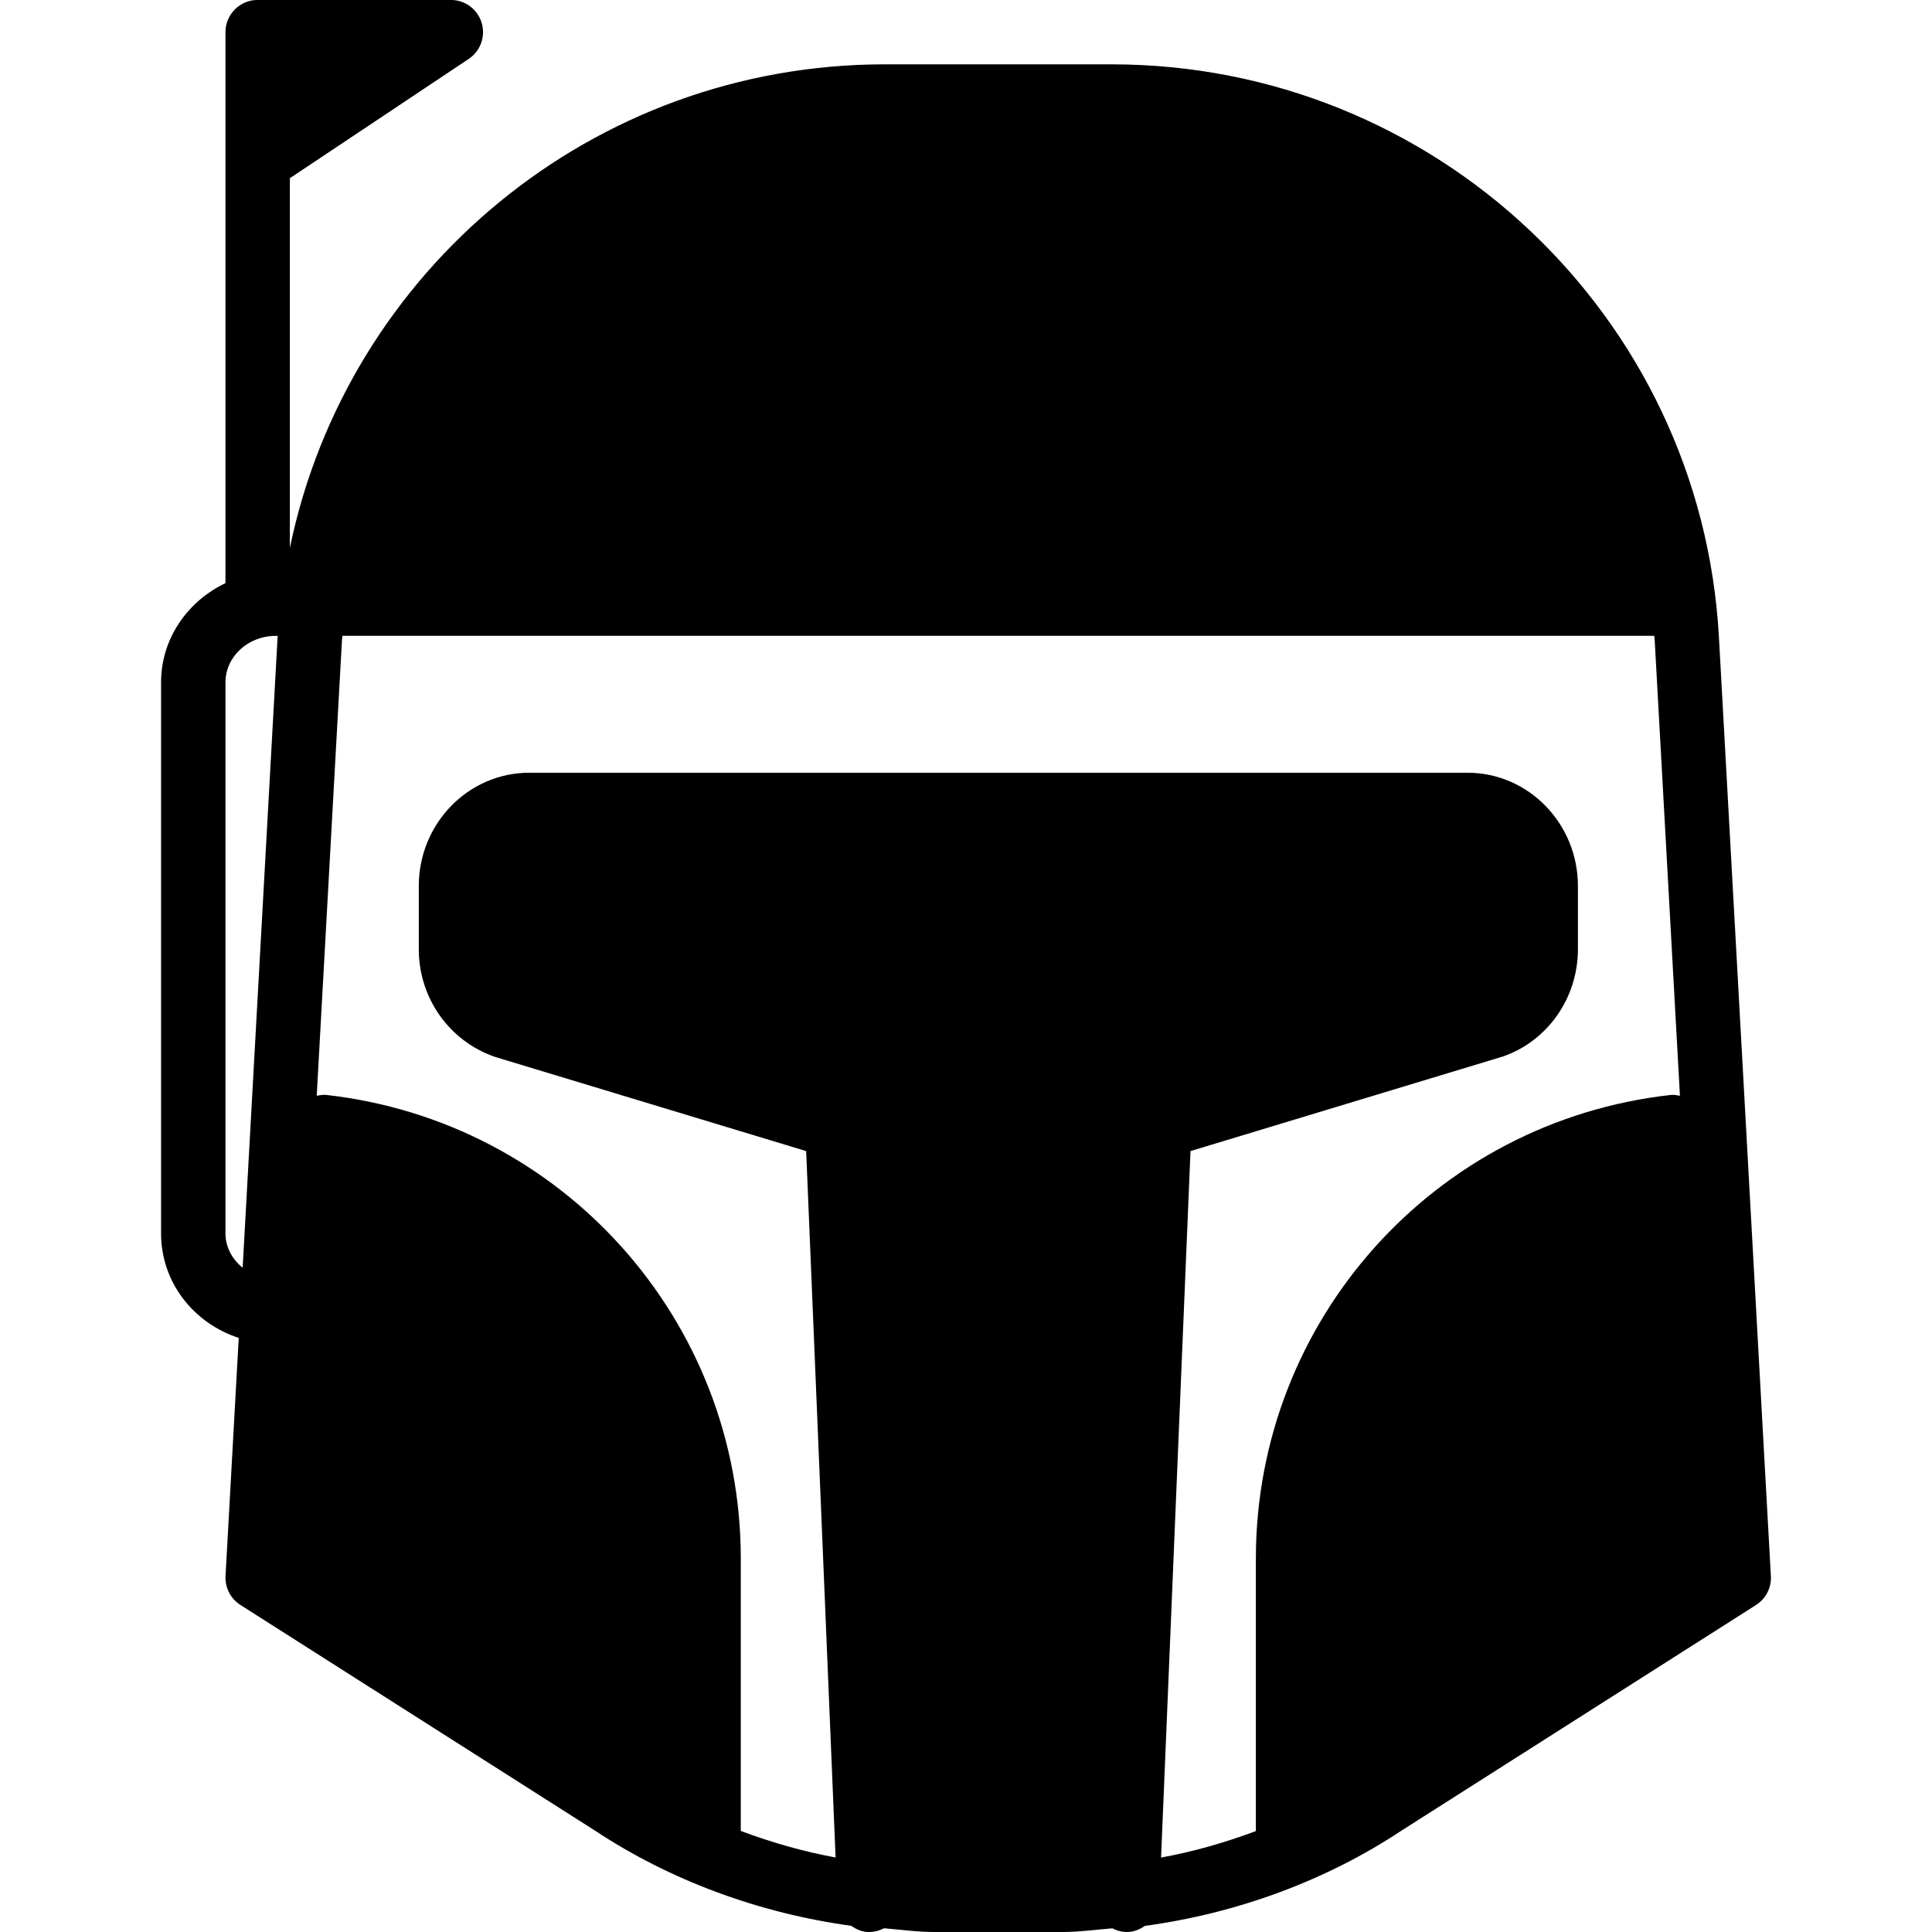 <?xml version="1.0" encoding="iso-8859-1"?>
<!-- Generator: Adobe Illustrator 19.0.0, SVG Export Plug-In . SVG Version: 6.00 Build 0)  -->
<svg version="1.1" id="Layer_1" xmlns="http://www.w3.org/2000/svg" xmlns:xlink="http://www.w3.org/1999/xlink" x="0px" y="0px"
	 viewBox="0 0 30 30" style="enable-background:new 0 0 30 30;" xml:space="preserve">
<g>
	<g>
		<path d="M26.691,9.886c-0.278-4.983-4.42-8.887-9.43-8.887H13.74c-4.536,0-8.35,3.204-9.239,7.509V2.767l2.777-1.852
			c0.183-0.122,0.265-0.35,0.201-0.561C7.415,0.143,7.221-0.001,7.001-0.001h-3c-0.276,0-0.5,0.224-0.5,0.5v8.556
			c-0.59,0.281-1,0.863-1,1.541v8.556c0,0.758,0.502,1.393,1.206,1.623l-0.205,3.696c-0.01,0.181,0.078,0.353,0.23,0.45l5.492,3.495
			c1.184,0.786,2.569,1.293,3.995,1.488c0.088,0.063,0.192,0.105,0.302,0.095c0.075-0.003,0.144-0.025,0.206-0.057
			C13.985,29.963,14.242,30,14.5,30h2c0.258,0,0.515-0.036,0.773-0.057c0.063,0.032,0.131,0.054,0.206,0.057H17.5
			c0.105,0,0.197-0.039,0.278-0.095c1.426-0.194,2.811-0.7,3.99-1.483l5.5-3.5c0.152-0.097,0.241-0.269,0.23-0.45L26.691,9.886z
			 M4.311,9.886l-0.543,9.8c-0.161-0.132-0.267-0.319-0.267-0.534v-8.556c0-0.398,0.349-0.722,0.778-0.722h0.033
			C4.312,9.878,4.311,9.882,4.311,9.886z M25.946,17.002c-3.674,0.408-6.445,3.504-6.445,7.201v4.23
			c-0.478,0.178-0.969,0.32-1.472,0.411l0.457-10.97l4.849-1.468c0.698-0.241,1.167-0.911,1.167-1.667v-0.981
			c0-0.97-0.769-1.759-1.714-1.759H8.217c-0.945,0-1.714,0.789-1.714,1.759v0.981c0,0.756,0.469,1.426,1.185,1.673l4.83,1.462
			l0.457,10.969c-0.503-0.092-0.993-0.233-1.472-0.412v-4.229c0-3.697-2.771-6.792-6.445-7.201c-0.048-0.004-0.094,0.006-0.14,0.014
			L5.31,9.941c0.001-0.023,0.006-0.045,0.007-0.068h20.37c0.001,0.023,0.006,0.045,0.007,0.068l0.392,7.074
			C26.04,17.007,25.995,16.997,25.946,17.002z"/>
	</g>
</g>
</svg>
